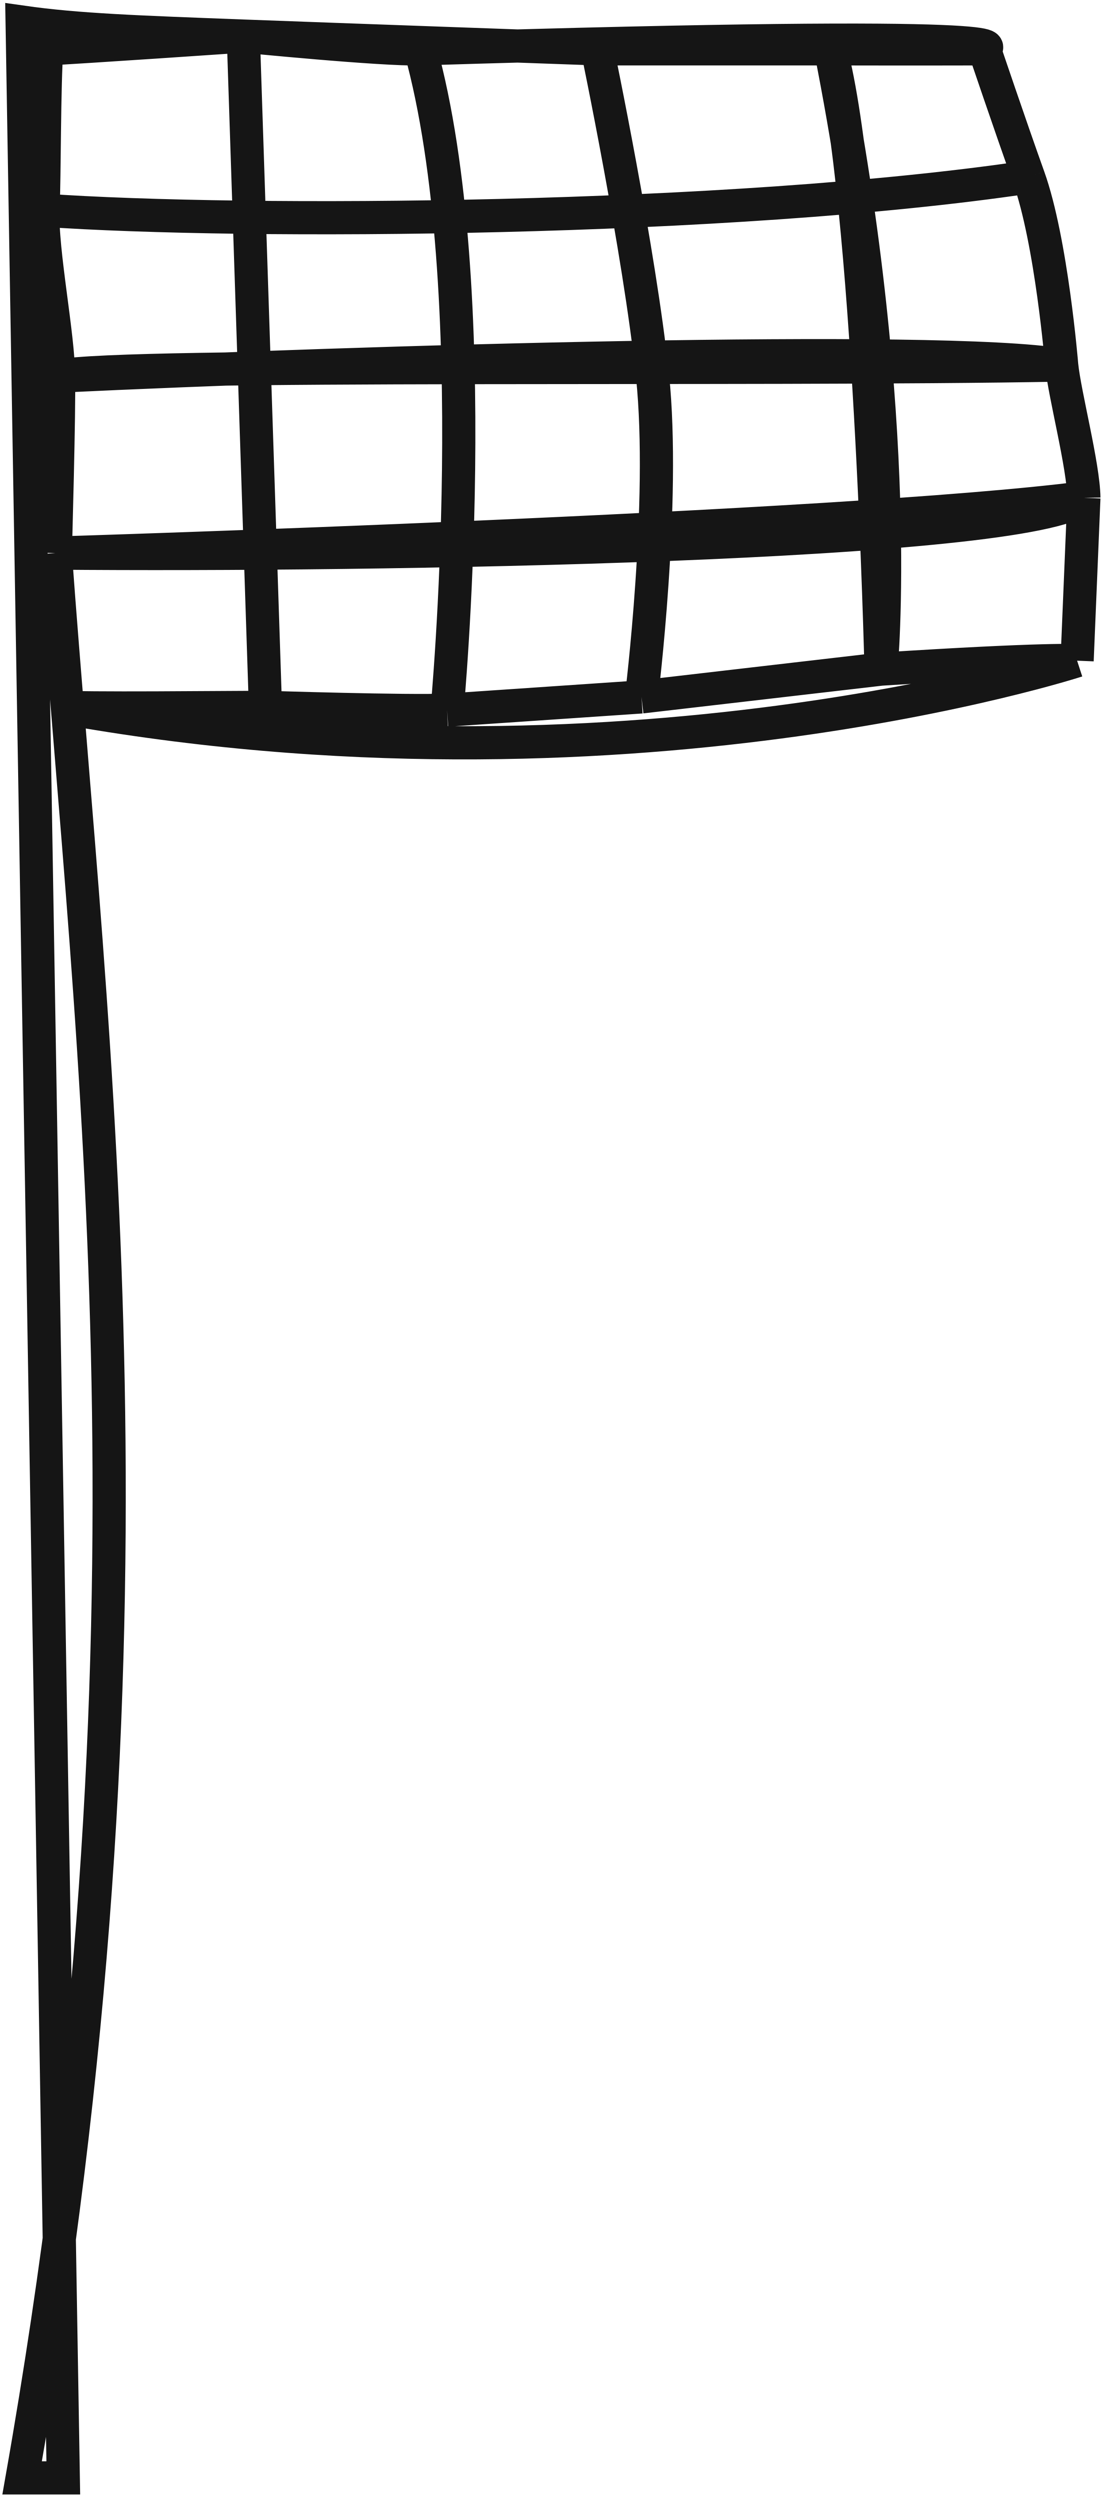 <svg width="50" height="113" viewBox="0 0 50 113" fill="none" xmlns="http://www.w3.org/2000/svg">
<path d="M44.497 2.208C44.497 2.208 47.711 1.322 19 2.208M44.497 2.208C44.497 2.208 41.246 2.216 37.541 2.208M44.497 2.208C44.497 2.208 45.668 5.678 46.5 8M48.694 29.863C48.694 29.863 28.09 36.571 2.648 31.953C3.604 32.046 10.279 31.974 12 31.972M48.694 29.863C48.694 29.863 47.38 29.759 39.83 30.244M48.694 29.863L49 22.5M47.996 16.5C47.996 16.5 47.54 10.903 46.5 8M47.996 16.5C34.091 16.757 5.647 16.384 2.645 17M47.996 16.5C42.571 15.576 16.054 16.359 2.645 17M47.996 16.5C48.128 17.825 48.981 21.051 49 22.5M11 1.631C11 1.631 3.438 2.15 2.117 2.208C1.99 3.743 2.012 7.991 1.945 9.5M11 1.631L12 31.972M11 1.631C6.245 1.451 3.513 1.359 1 1L2.861 112H1C7.751 73.675 4.115 47.296 2.5 25M11 1.631C11 1.631 17.315 2.26 19 2.208M11 1.631C14.859 1.776 27 2.208 27 2.208M12 31.972C12 31.972 18.508 32.178 20.212 32.097M19 2.208C22 13 20.212 32.097 20.212 32.097M20.212 32.097L29 31.5M29 31.5L39.83 30.244M29 31.5C29 31.5 30.092 22.68 29.5 17C28.912 11.364 27 2.208 27 2.208M27 2.208H37.541M39.83 30.244C39.83 30.244 40.899 19.174 37.541 2.208M39.83 30.244C39.83 30.244 39.322 8.859 37.541 2.208M1.945 9.5C11.08 10.142 33.069 10.001 46.5 8M1.945 9.5C1.864 11.31 2.652 15.216 2.645 17M2.645 17C2.637 18.803 2.592 15.209 2.645 17ZM2.645 17C2.687 18.412 2.5 25 2.5 25M49 22.5C38.084 23.911 2.5 25 2.5 25M49 22.5C46.452 24.655 16.984 25.128 2.5 25" stroke="#151515" stroke-width="1.5"/>
</svg>
